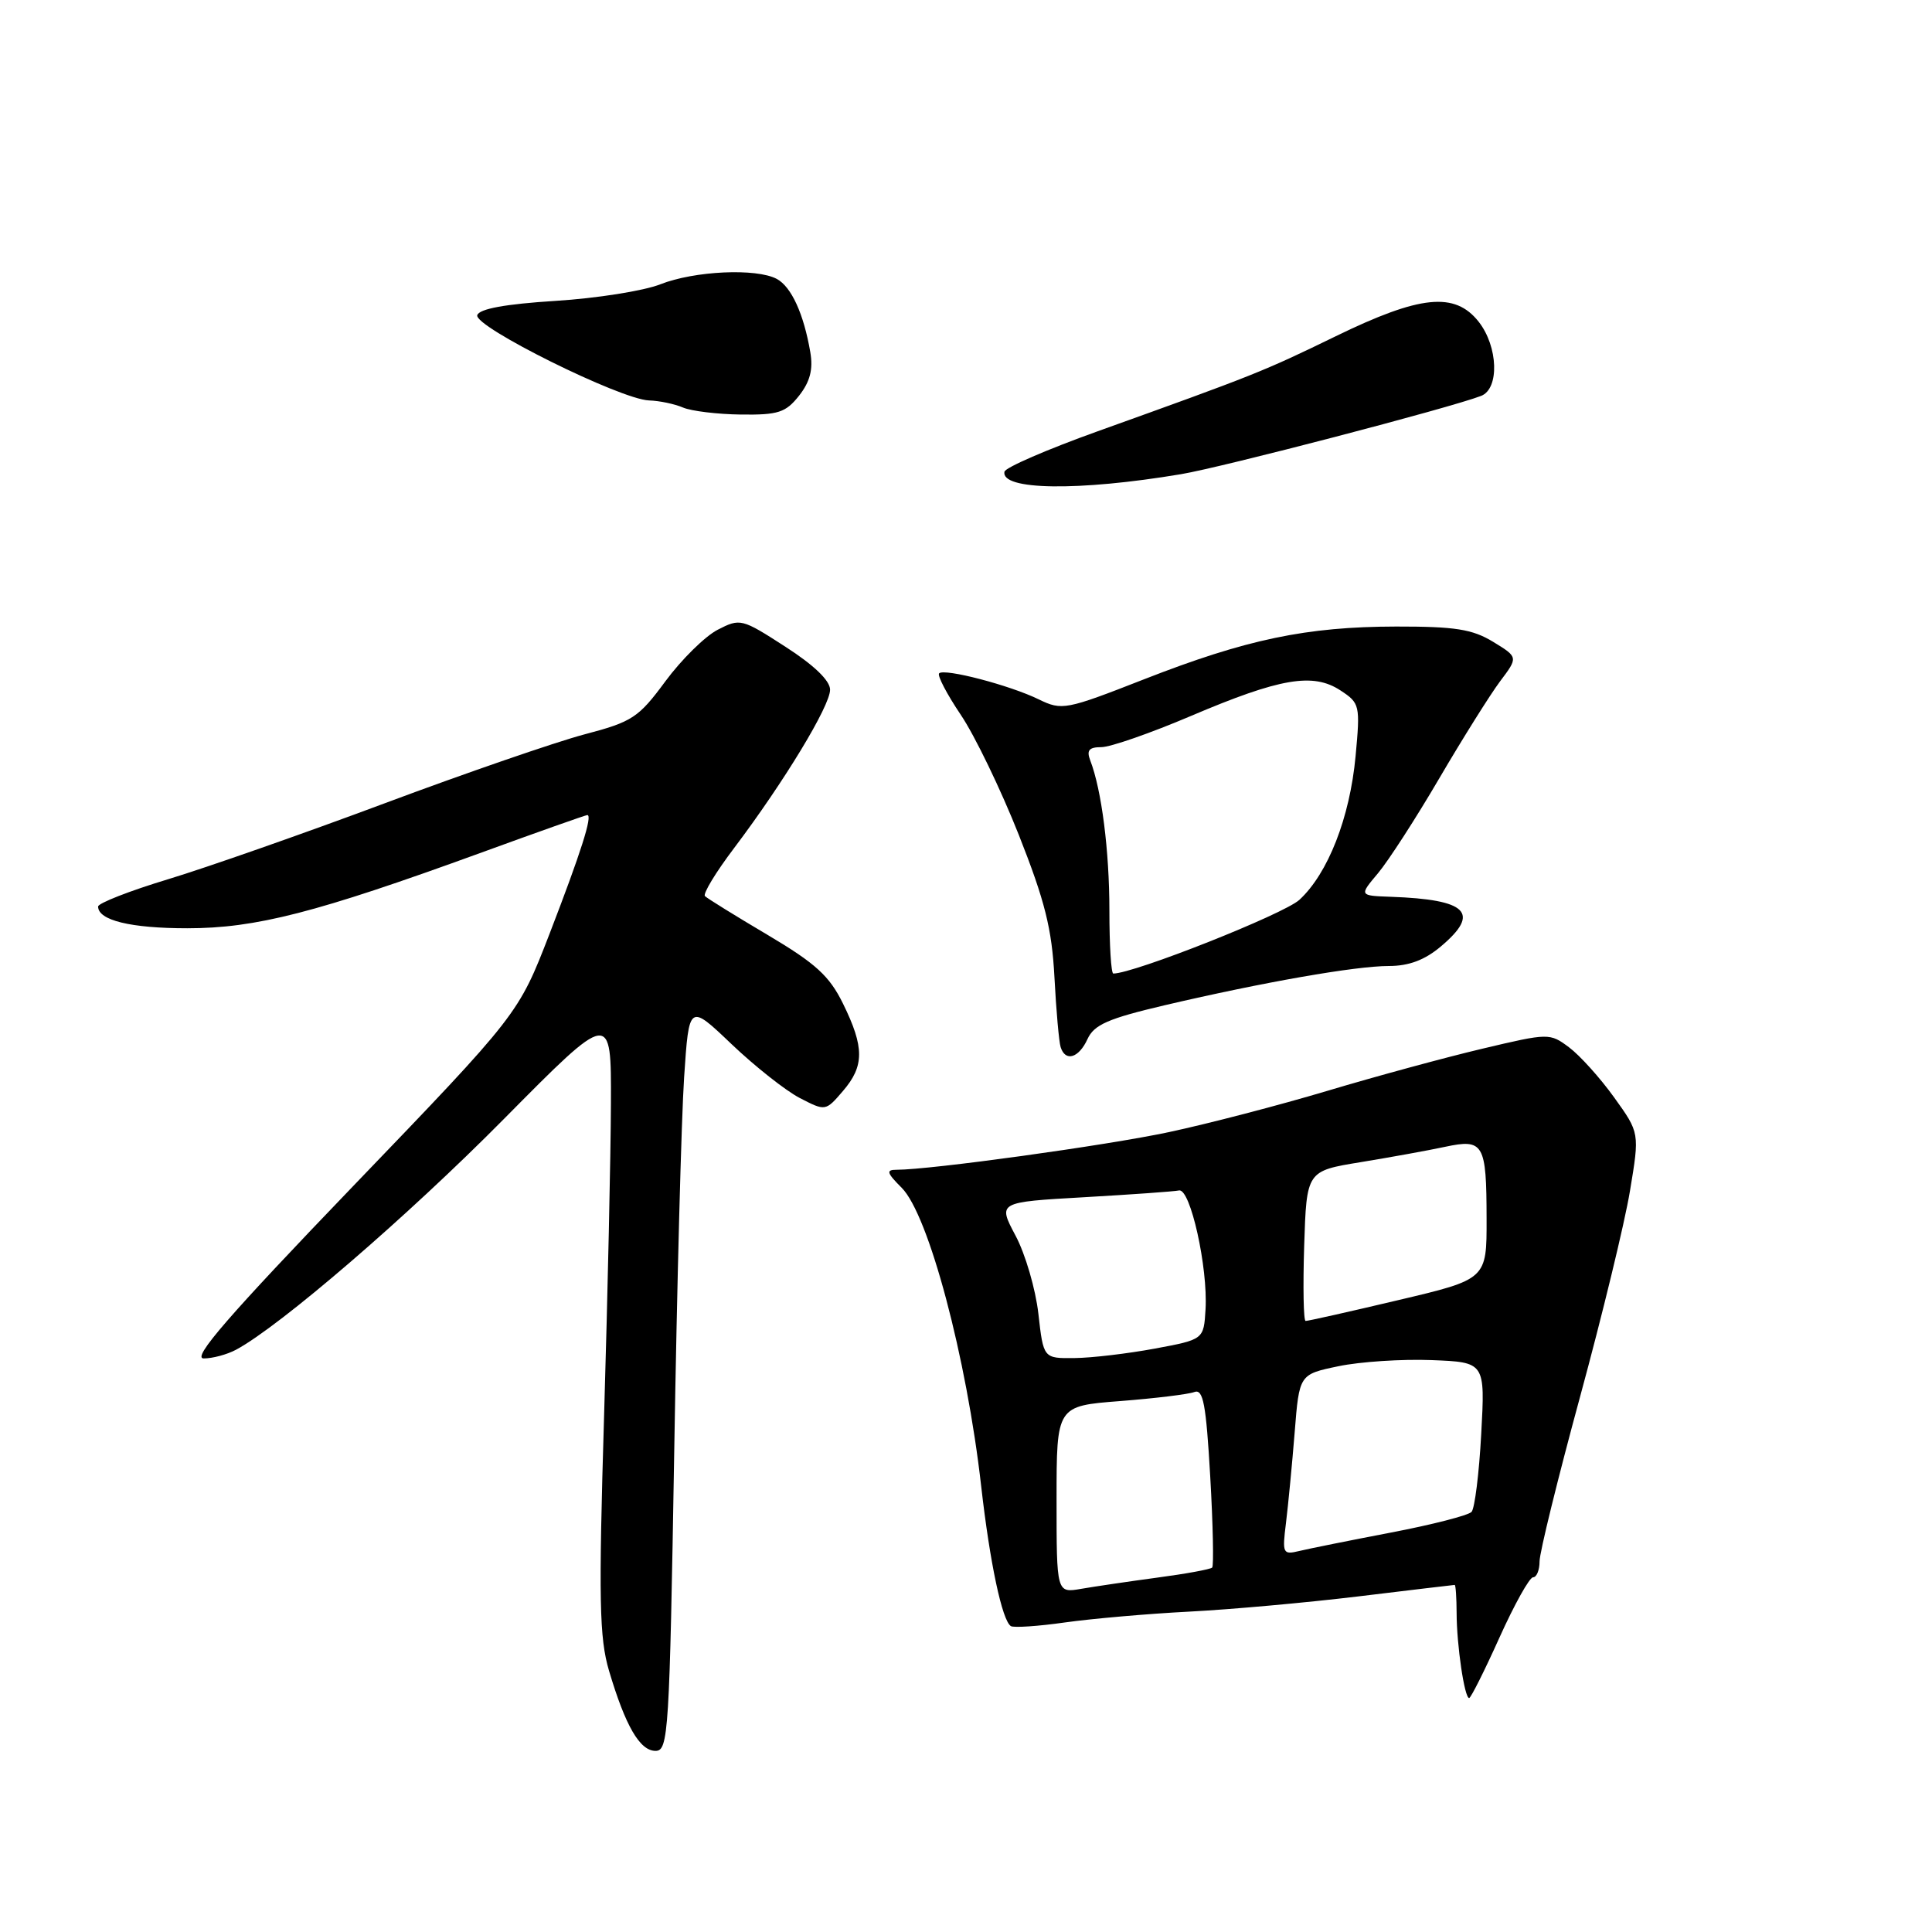 <?xml version="1.0" encoding="UTF-8" standalone="no"?>
<!DOCTYPE svg PUBLIC "-//W3C//DTD SVG 1.1//EN" "http://www.w3.org/Graphics/SVG/1.1/DTD/svg11.dtd" >
<svg xmlns="http://www.w3.org/2000/svg" xmlns:xlink="http://www.w3.org/1999/xlink" version="1.1" viewBox="0 0 256 256">
 <g >
 <path fill="currentColor"
d=" M 89.34 192.25 C 89.70 170.39 90.29 148.11 90.65 142.74 C 91.30 132.98 91.30 132.98 96.93 138.35 C 100.03 141.30 104.09 144.51 105.97 145.49 C 109.38 147.25 109.39 147.25 111.69 144.57 C 114.54 141.26 114.55 138.78 111.71 133.00 C 109.90 129.31 108.10 127.67 101.73 123.89 C 97.45 121.36 93.71 119.04 93.41 118.74 C 93.11 118.44 94.85 115.57 97.29 112.35 C 103.89 103.60 110.00 93.53 109.99 91.39 C 109.99 90.18 107.84 88.12 104.06 85.69 C 98.28 81.96 98.08 81.91 95.09 83.45 C 93.41 84.32 90.30 87.39 88.17 90.27 C 84.60 95.11 83.79 95.64 77.40 97.32 C 73.61 98.33 61.73 102.42 51.00 106.43 C 40.27 110.44 27.34 114.97 22.25 116.51 C 17.16 118.05 13.00 119.68 13.00 120.12 C 13.00 121.95 17.32 123.00 24.82 123.00 C 33.88 123.00 41.87 120.95 63.57 113.05 C 71.19 110.27 77.61 108.00 77.82 108.00 C 78.56 108.00 76.97 112.97 72.83 123.70 C 68.70 134.38 68.70 134.38 46.77 157.19 C 30.26 174.37 25.37 180.00 26.99 180.00 C 28.17 180.00 30.09 179.48 31.27 178.85 C 37.09 175.74 54.00 161.18 66.75 148.29 C 81.00 133.89 81.00 133.89 80.95 146.20 C 80.93 152.96 80.52 171.50 80.05 187.39 C 79.31 212.04 79.41 217.02 80.70 221.39 C 82.87 228.70 84.78 232.00 86.86 232.00 C 88.57 232.00 88.71 229.71 89.34 192.25 Z  M 198.68 217.00 C 200.66 212.60 202.67 209.00 203.14 209.00 C 203.61 209.00 204.00 208.05 204.00 206.89 C 204.00 205.73 206.41 195.94 209.35 185.14 C 212.29 174.34 215.28 162.04 215.98 157.80 C 217.26 150.11 217.26 150.11 213.88 145.41 C 212.02 142.82 209.33 139.84 207.91 138.78 C 205.35 136.87 205.23 136.87 196.41 138.96 C 191.51 140.12 182.27 142.63 175.89 144.54 C 169.50 146.45 160.05 148.91 154.89 150.01 C 146.54 151.79 123.31 155.00 118.80 155.00 C 117.38 155.00 117.49 155.40 119.48 157.39 C 123.05 160.96 128.09 179.88 130.02 197.00 C 131.17 207.10 132.79 214.75 133.95 215.47 C 134.33 215.70 137.56 215.49 141.13 214.98 C 144.69 214.48 152.09 213.83 157.55 213.55 C 163.02 213.27 173.12 212.36 180.00 211.53 C 186.88 210.70 192.61 210.01 192.75 210.01 C 192.89 210.00 193.00 211.69 193.01 213.75 C 193.02 218.00 194.05 225.00 194.67 225.00 C 194.89 225.00 196.70 221.40 198.68 217.00 Z  M 144.10 137.68 C 144.97 135.78 146.83 134.96 154.33 133.20 C 167.41 130.14 179.61 128.00 184.03 128.00 C 186.68 128.00 188.79 127.21 190.92 125.41 C 196.22 120.95 194.45 119.19 184.30 118.83 C 180.09 118.68 180.09 118.68 182.59 115.71 C 183.96 114.08 187.62 108.42 190.72 103.12 C 193.82 97.83 197.44 92.06 198.76 90.29 C 201.18 87.08 201.18 87.08 197.84 85.04 C 195.09 83.37 192.81 83.01 185.00 83.02 C 173.11 83.04 165.16 84.70 151.54 90.03 C 141.22 94.07 140.71 94.16 137.66 92.68 C 133.83 90.80 125.13 88.53 124.44 89.22 C 124.17 89.50 125.46 91.97 127.31 94.72 C 129.17 97.48 132.62 104.63 134.99 110.61 C 138.46 119.39 139.38 123.05 139.72 129.50 C 139.95 133.90 140.32 138.06 140.54 138.75 C 141.17 140.74 142.95 140.20 144.10 137.68 Z  M 156.50 62.83 C 161.99 61.91 192.13 54.05 196.25 52.46 C 198.70 51.52 198.52 45.93 195.93 42.63 C 192.78 38.64 188.19 39.10 177.00 44.55 C 167.41 49.22 166.20 49.70 145.41 57.16 C 138.75 59.55 133.21 61.95 133.10 62.50 C 132.57 64.96 142.89 65.11 156.50 62.83 Z  M 105.89 52.42 C 107.34 50.57 107.76 48.94 107.37 46.67 C 106.50 41.58 104.86 38.00 102.93 36.96 C 100.22 35.51 92.01 35.89 87.50 37.67 C 85.30 38.54 79.04 39.53 73.58 39.87 C 66.94 40.29 63.52 40.92 63.24 41.76 C 62.75 43.27 82.22 52.93 86.00 53.06 C 87.38 53.10 89.40 53.53 90.50 54.00 C 91.60 54.47 95.05 54.89 98.18 54.93 C 103.13 54.99 104.11 54.67 105.89 52.42 Z  M 140.00 198.69 C 140.00 186.30 140.00 186.30 148.42 185.65 C 153.05 185.29 157.48 184.75 158.26 184.45 C 159.43 184.01 159.81 186.06 160.36 195.61 C 160.73 202.04 160.84 207.49 160.62 207.71 C 160.40 207.94 157.13 208.54 153.36 209.04 C 149.59 209.55 145.04 210.22 143.25 210.53 C 140.00 211.09 140.00 211.09 140.00 198.69 Z  M 170.40 201.79 C 170.69 199.43 171.21 194.04 171.55 189.80 C 172.16 182.11 172.16 182.11 177.36 181.03 C 180.23 180.43 185.77 180.07 189.68 180.22 C 196.79 180.50 196.79 180.50 196.27 190.00 C 195.99 195.22 195.41 199.87 194.99 200.33 C 194.58 200.79 189.80 202.02 184.37 203.06 C 178.94 204.10 173.46 205.20 172.18 205.51 C 169.98 206.04 169.89 205.87 170.40 201.79 Z  M 137.59 174.07 C 137.22 170.81 135.86 166.15 134.56 163.72 C 132.21 159.29 132.21 159.29 143.62 158.64 C 149.90 158.28 155.57 157.88 156.23 157.74 C 157.73 157.44 160.07 167.96 159.74 173.50 C 159.50 177.49 159.50 177.49 153.00 178.70 C 149.43 179.36 144.65 179.93 142.38 179.95 C 138.26 180.00 138.26 180.00 137.59 174.07 Z  M 172.81 165.08 C 173.13 155.16 173.13 155.16 180.31 153.99 C 184.27 153.34 189.29 152.43 191.48 151.96 C 196.59 150.87 196.97 151.51 196.98 161.50 C 197.00 169.51 197.00 169.51 185.25 172.28 C 178.79 173.81 173.28 175.05 173.00 175.03 C 172.72 175.02 172.64 170.54 172.81 165.08 Z  M 147.00 120.64 C 147.00 112.73 145.97 104.65 144.46 100.75 C 143.95 99.42 144.30 99.00 145.94 99.00 C 147.13 99.00 152.47 97.14 157.80 94.87 C 169.60 89.85 173.98 89.10 177.61 91.48 C 180.19 93.17 180.25 93.43 179.62 100.21 C 178.86 108.35 175.97 115.73 172.18 119.23 C 170.11 121.13 150.25 129.00 147.52 129.00 C 147.23 129.00 147.00 125.24 147.00 120.64 Z "/>
</g>
</svg>